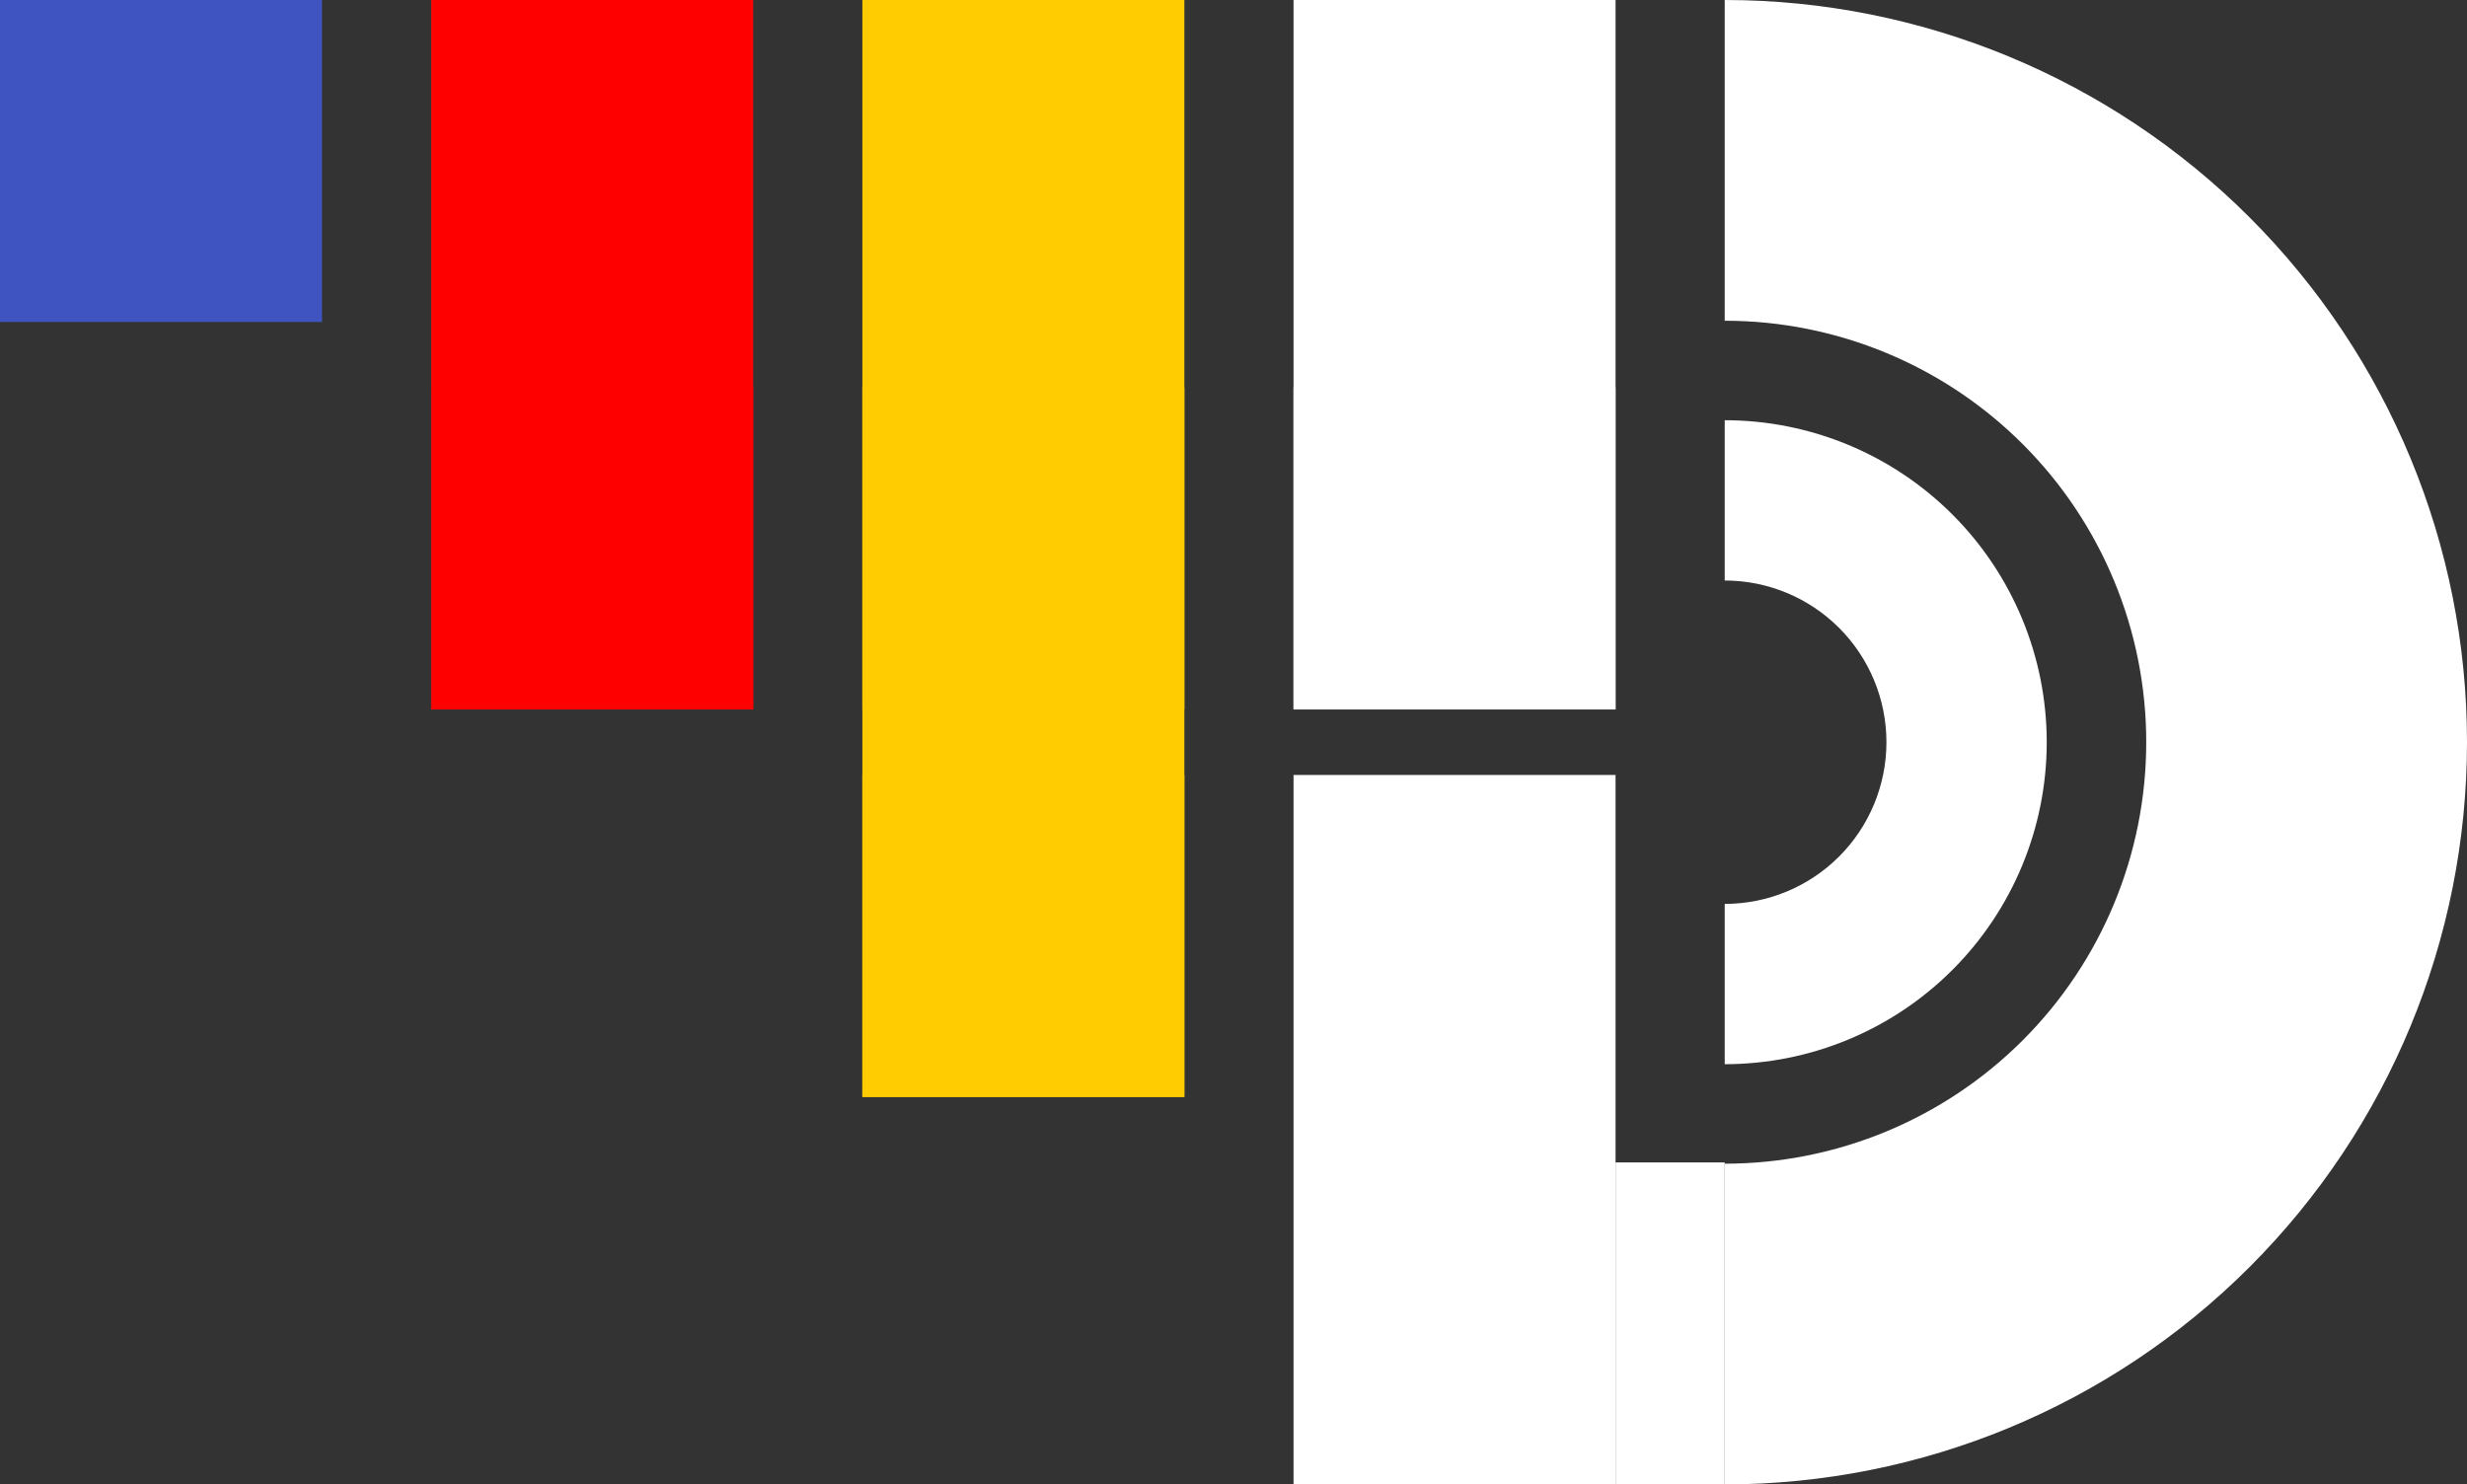 <svg width="226" height="136" viewBox="0 0 226 136" fill="none" xmlns="http://www.w3.org/2000/svg">
<rect x="0" y="0" width="226" height="136" fill="#333333" stroke="none"/>
<rect width="29.5" height="29.5" fill="#3F54C0"/>
<rect x="39.5" width="29.5" height="65" fill="#FF0000"/>
<rect x="39.5" y="35.5" width="29.5" height="29.5" fill="#FF0000"/>
<rect x="79" width="29.5" height="100.5" fill="#FFCB01"/>
<rect x="79" y="35.5" width="29.5" height="29.5" fill="#FFCB01"/>
<rect x="79" y="71" width="29.5" height="29.5" fill="#FFCB01"/>
<rect x="118.5" width="29.5" height="65" fill="white"/>
<rect x="118.5" y="35.5" width="29.5" height="29.5" fill="white"/>
<rect x="118.5" y="71" width="29.5" height="65" fill="white"/>
<rect x="148" y="136" width="29.5" height="10" transform="rotate(-90 148 136)" fill="white"/>
<path d="M158 136C176.035 136 193.331 128.836 206.083 116.083C218.836 103.331 226 86.035 226 68C226 49.965 218.836 32.669 206.083 19.917C193.331 7.164 176.035 3.51149e-06 158 0L158 29.385C168.241 29.385 178.063 33.453 185.305 40.695C192.547 47.937 196.615 57.759 196.615 68C196.615 78.241 192.547 88.063 185.305 95.305C178.063 102.547 168.241 106.615 158 106.615L158 136Z" fill="white"/>
<path d="M158 97.5C165.824 97.5 173.327 94.392 178.86 88.86C184.392 83.327 187.5 75.824 187.5 68C187.5 60.176 184.392 52.673 178.86 47.14C173.327 41.608 165.824 38.5 158 38.5L158 53.185C161.929 53.185 165.698 54.746 168.476 57.524C171.254 60.302 172.815 64.071 172.815 68C172.815 71.929 171.254 75.698 168.476 78.476C165.698 81.254 161.929 82.815 158 82.815L158 97.5Z" fill="white"/>
</svg>
